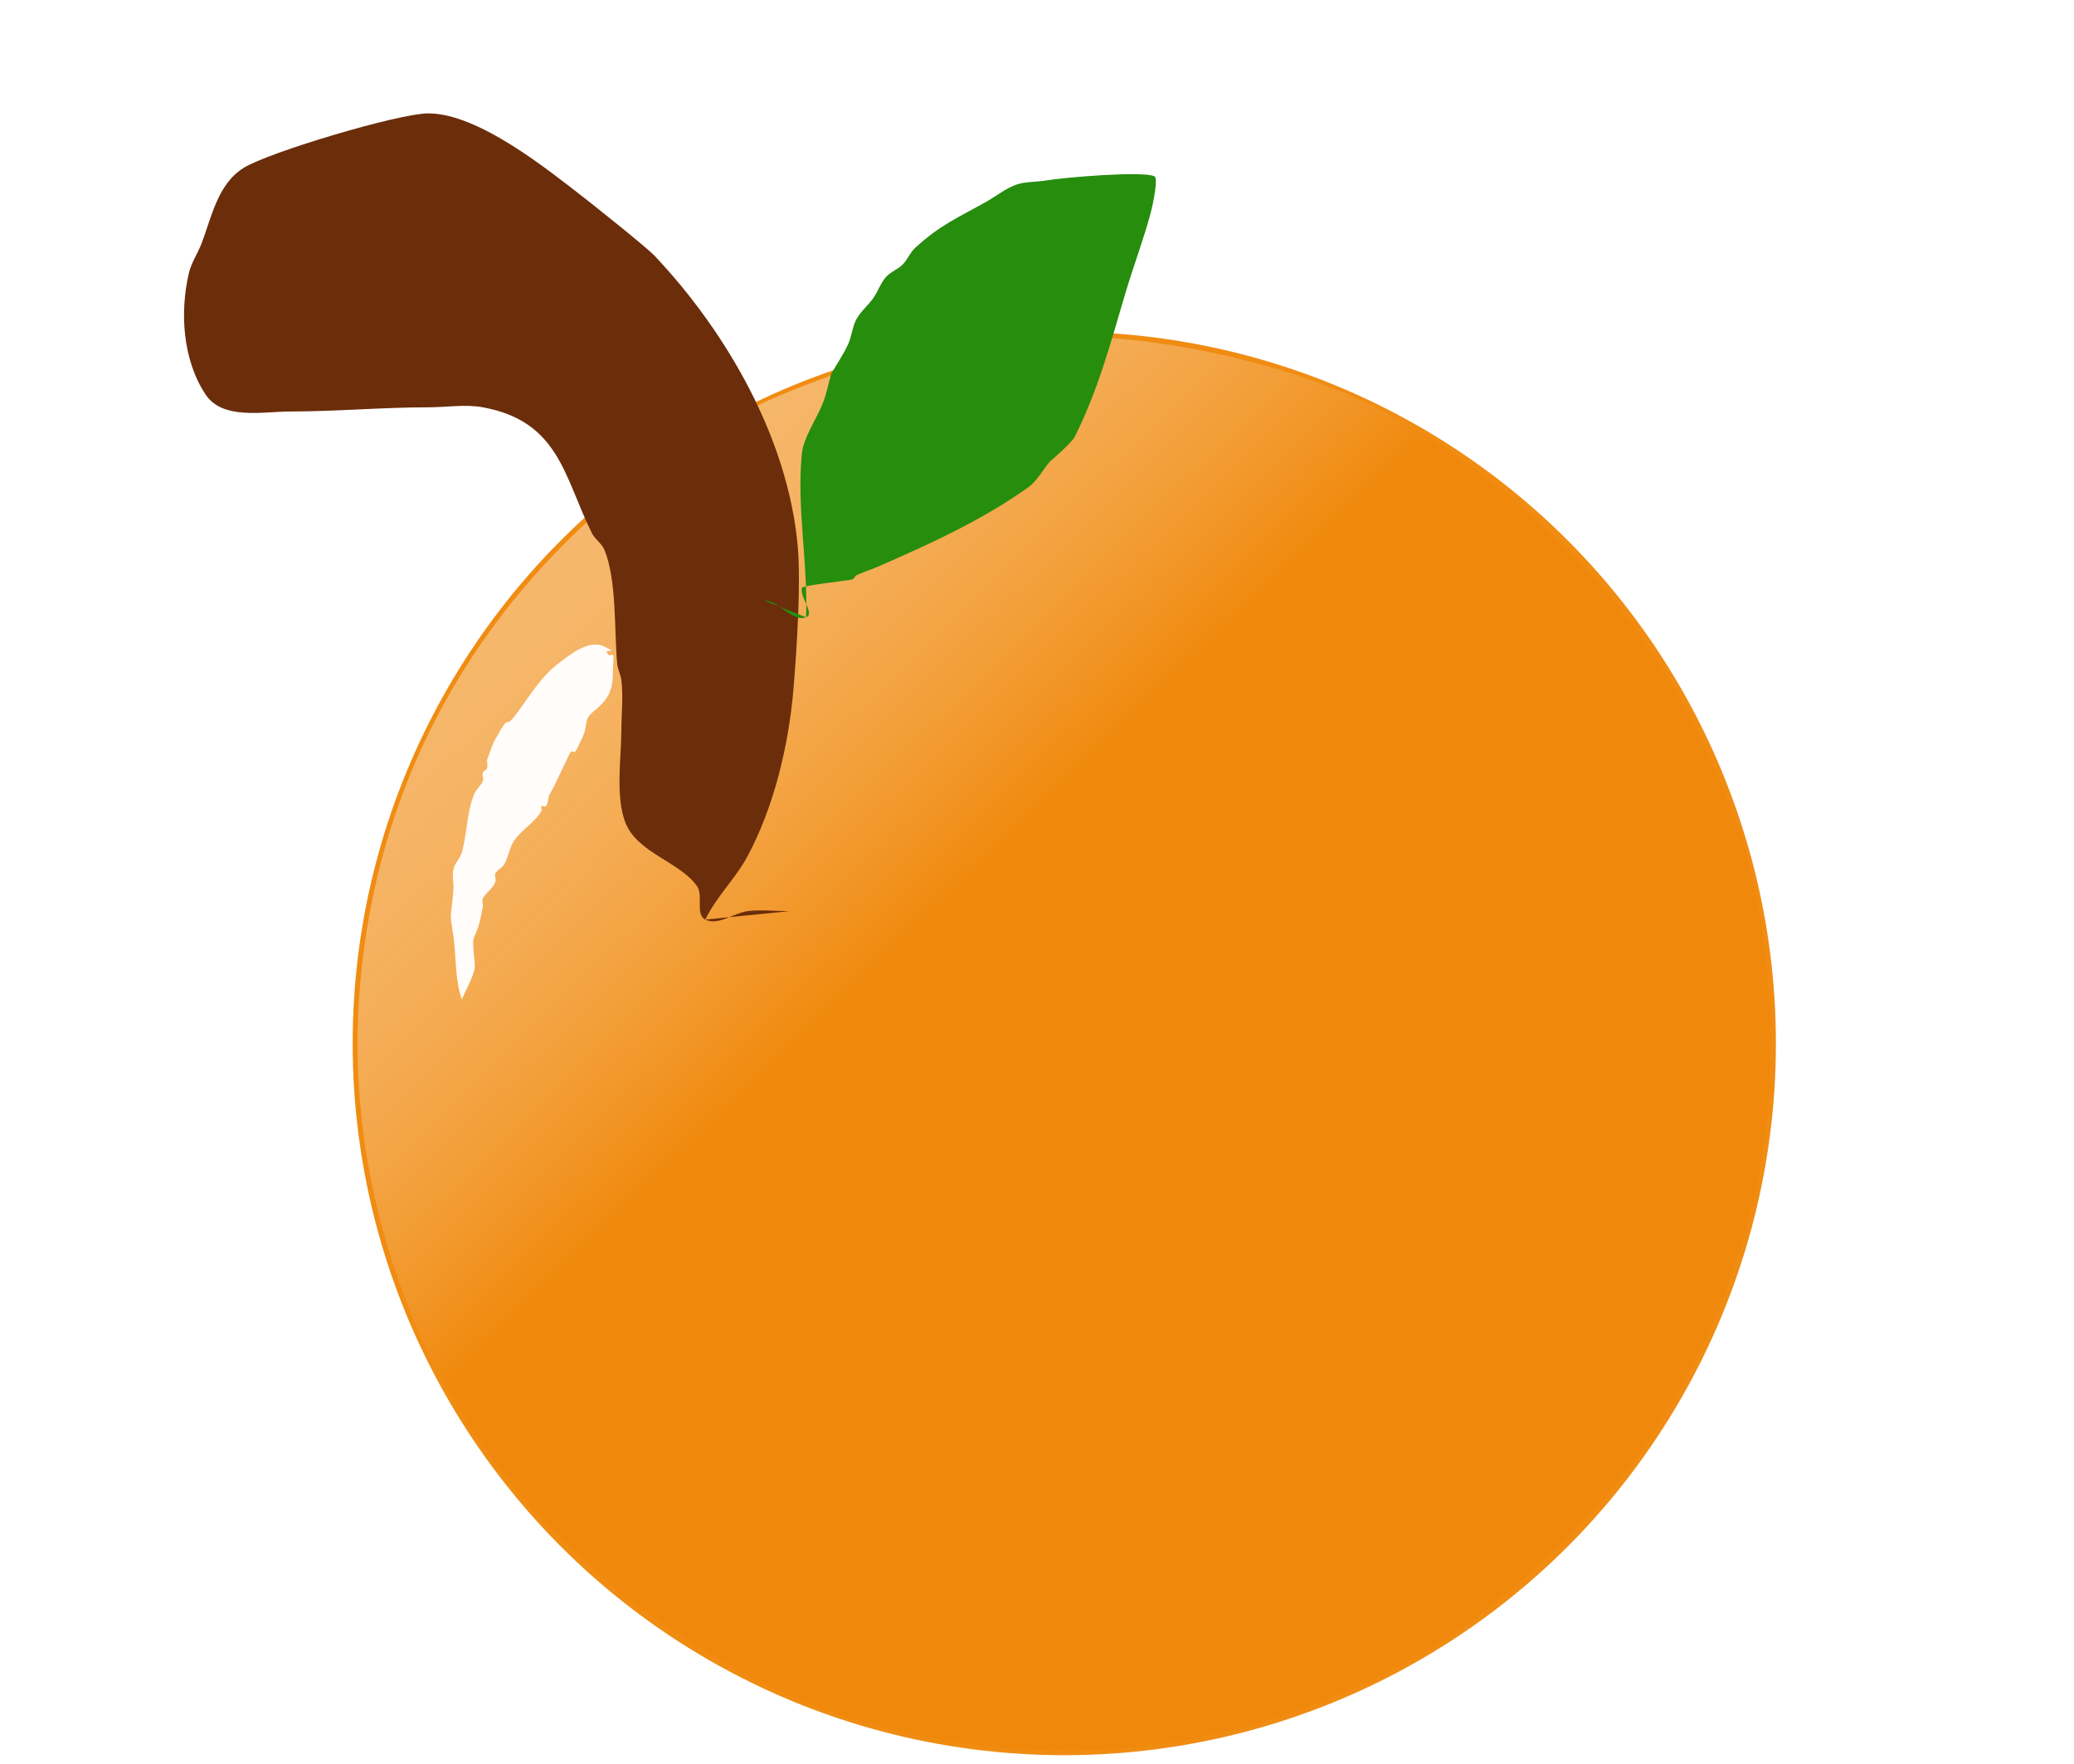 <?xml version="1.0" encoding="UTF-8" standalone="no"?>
<svg
   width="247"
   height="210"
   viewBox="0 0 247 210"
   fill="none"
   version="1.1"
   id="svg4"
   sodipodi:docname="logo.svg"
   inkscape:version="1.4 (e7c3feb1, 2024-10-09)"
   xmlns:inkscape="http://www.inkscape.org/namespaces/inkscape"
   xmlns:sodipodi="http://sodipodi.sourceforge.net/DTD/sodipodi-0.dtd"
   xmlns:xlink="http://www.w3.org/1999/xlink"
   xmlns="http://www.w3.org/2000/svg"
   xmlns:svg="http://www.w3.org/2000/svg">
  <sodipodi:namedview
     id="namedview4"
     pagecolor="#ffffff"
     bordercolor="#000000"
     borderopacity="0.25"
     inkscape:showpageshadow="2"
     inkscape:pageopacity="0.0"
     inkscape:pagecheckerboard="0"
     inkscape:deskcolor="#d1d1d1"
     inkscape:zoom="2"
     inkscape:cx="188"
     inkscape:cy="105.25"
     inkscape:window-width="1920"
     inkscape:window-height="1080"
     inkscape:window-x="0"
     inkscape:window-y="0"
     inkscape:window-maximized="0"
     inkscape:current-layer="svg4" />
  <mask
     id="mask0"
     mask-type="alpha"
     maskUnits="userSpaceOnUse"
     x="0"
     y="0"
     width="265"
     height="210">
    <rect
       width="265"
       height="210"
       fill="url(#paint0_linear)"
       id="rect1" />
  </mask>
  <defs
     id="defs4">
    <linearGradient
       id="linearGradient90"
       inkscape:collect="always">
      <stop
         style="stop-color:#f0880a;stop-opacity:0.961;"
         offset="0"
         id="stop90" />
      <stop
         style="stop-color:#ffffff;stop-opacity:0.36;"
         offset="1"
         id="stop91" />
    </linearGradient>
    <linearGradient
       id="paint0_linear"
       x1="0"
       y1="0"
       x2="203.966"
       y2="257.386"
       gradientUnits="userSpaceOnUse">
      <stop
         stop-color="#6A98F0"
         id="stop1" />
      <stop
         offset="1"
         stop-color="#4961DC"
         id="stop2" />
    </linearGradient>
    <linearGradient
       id="paint1_linear"
       x1="-4.927"
       y1="3.559"
       x2="355.659"
       y2="217.576"
       gradientUnits="userSpaceOnUse"
       gradientTransform="translate(3,-24)">
      <stop
         stop-color="#6A98F0"
         id="stop3" />
      <stop
         offset="1"
         stop-color="#4961DC"
         id="stop4" />
    </linearGradient>
    <linearGradient
       inkscape:collect="always"
       xlink:href="#linearGradient90"
       id="linearGradient91"
       x1="113"
       y1="108.5"
       x2="53"
       y2="46.5"
       gradientUnits="userSpaceOnUse" />
    <filter
       inkscape:collect="always"
       style="color-interpolation-filters:sRGB"
       id="filter93"
       x="-0.761"
       y="-0.349"
       width="2.522"
       height="1.698">
      <feGaussianBlur
         inkscape:collect="always"
         stdDeviation="6.142"
         id="feGaussianBlur93" />
    </filter>
  </defs>
  <circle
     style="fill:#f0880a;stroke:none;stroke-width:1.134;stroke-linejoin:bevel;paint-order:markers stroke fill;fill-opacity:0.961"
     id="path4"
     cx="126.75"
     cy="124.25"
     r="84.75" />
  <path
     style="fill:url(#linearGradient91);fill-opacity:1;stroke:none;stroke-width:0.567;stroke-linejoin:bevel;paint-order:markers stroke fill"
     d="M 114,207.464 C 99.999,205.351 90.593,201.412 76.315,191.684 73.839,189.996 66.471,183.081 63.069,179.25 49.33,163.779 41.707,141.925 42.665,120.75 43.795,95.757 55.052,73.775 74.842,57.914 77.131,56.079 83.839,51.5 84.237,51.5 c 0.155,0 1.206,-0.583 2.335,-1.296 4.061,-2.563 14.555,-6.597 21.178,-8.14 4.635,-1.08 12.464,-1.949 18.25,-2.027 12.877,-0.173 29.422,3.741 39.388,9.318 1.299,0.727 3.219,1.781 4.266,2.341 1.047,0.56 4.197,2.75 7,4.866 14.464,10.916 24.051,24.157 30.367,41.938 1.944,5.472 3.406,13.856 3.782,21.68 0.882,18.363 -4.041,35.75 -14.628,51.661 -5.722,8.6 -18.22,20.313 -26.748,25.067 -17.93,9.996 -36.15,13.466 -55.426,10.556 z"
     id="path90" />
  <path
     style="fill:#ffffff;fill-opacity:0.961;stroke:none;stroke-width:1.134;stroke-linejoin:bevel;stroke-dasharray:none;paint-order:stroke fill markers;filter:url(#filter93);opacity:1"
     d="m 55,119 c -0.856,-2.42 -0.648,-5.036 -1,-7.5 -0.463,-3.243 -0.368,-1.448 0,-5.5 0.075,-0.83 -0.181,-1.687 0,-2.5 0.162,-0.728 0.795,-1.283 1,-2 0.656,-2.294 0.56,-4.807 1.5,-7 0.237,-0.552 0.777,-0.942 1,-1.5 0.124,-0.309 -0.105,-0.684 0,-1 0.075,-0.224 0.425,-0.276 0.5,-0.5 0.105,-0.316 0,-0.667 0,-1 0.333,-0.833 0.564,-1.715 1,-2.5 2.007,-3.612 0.784,-0.712 2.5,-3 1.681,-2.241 2.958,-4.468 5,-6 1.292,-0.969 3.619,-2.941 5.5,-2 2.081,1.04 -0.535,-0.035 0.5,1 0.118,0.118 0.382,-0.118 0.5,0 0.132,0.132 0,1.294 0,1.5 0,1.99 -0.135,3.135 -1.5,4.5 -0.406,0.406 -1.245,0.991 -1.5,1.5 -0.256,0.513 -0.244,1.487 -0.5,2 -0.197,0.393 -0.77,1.77 -1,2 -0.118,0.118 -0.382,-0.118 -0.5,0 -0.246,0.246 -1.919,4.129 -2.5,5 -0.292,0.439 -0.127,1.127 -0.5,1.5 -0.118,0.118 -0.382,-0.118 -0.5,0 -0.118,0.118 0.075,0.351 0,0.5 -0.734,1.468 -2.731,2.462 -3.5,4 -0.364,0.728 -0.554,1.831 -1,2.5 -0.261,0.392 -0.789,0.578 -1,1 -0.149,0.298 0.105,0.684 0,1 -0.264,0.791 -1.127,1.255 -1.5,2 -0.149,0.298 0.065,0.673 0,1 -0.288,1.438 -0.445,2.389 -1,3.5 -0.431,0.862 0.225,3.176 0,4 -0.334,1.225 -1,2.333 -1.5,3.5 z"
     id="path93" />
  <path
     style="fill:#6b2d0a;fill-opacity:1;stroke:none;stroke-width:1.134;stroke-linejoin:bevel;paint-order:stroke fill markers;stroke-dasharray:none"
     d="m 84,109.5 c 1.303,-2.718 3.576,-4.855 5,-7.5 3.204,-5.95 4.946,-13.347 5.5,-20 C 94.89,77.316 95.405,69.453 95,65 93.84,52.242 86.612,39.65 78,30.5 c -1.072,-1.139 -7.924,-6.555 -8.5,-7 -4.238,-3.275 -12.504,-10 -18.5,-10 -3.471,0 -18.985,4.616 -22,6.5 -3.102,1.939 -3.807,5.899 -5,9 -0.456,1.185 -1.209,2.264 -1.5,3.5 -1.106,4.701 -0.746,10.38 2,14.5 2.03,3.045 6.937,2 10,2 5.531,0 10.975,-0.5 16.5,-0.5 2.167,0 4.368,-0.388 6.5,0 9.147,1.663 9.704,8.409 13,15 0.373,0.745 1.191,1.226 1.5,2 1.469,3.673 1.141,9.546 1.5,13.5 0.062,0.684 0.415,1.318 0.5,2 0.248,1.985 0,4 0,6 0,3.122 -0.748,7.88 0.5,11 1.432,3.581 6.43,4.602 8.5,7.5 0.799,1.118 -0.229,3.385 1,4 1.52,0.76 3.317,-0.76 5,-1 1.465,-0.209 3.52,0 5,0"
     id="path91" />
  <path
     style="fill:#268d0d;fill-opacity:1;stroke:none;stroke-width:1.134;stroke-linejoin:bevel;stroke-dasharray:none;paint-order:stroke fill markers"
     d="M 96,73.5 C 96.246,67.005 94.85,60.5 95.5,54 c 0.192,-1.918 1.852,-4.315 2.5,-6 0.436,-1.132 0.667,-2.333 1,-3.5 0.667,-1.167 1.437,-2.28 2,-3.5 0.442,-0.957 0.495,-2.075 1,-3 0.511,-0.937 1.388,-1.626 2,-2.5 0.557,-0.796 0.86,-1.769 1.5,-2.5 0.549,-0.627 1.411,-0.911 2,-1.5 0.589,-0.589 0.883,-1.439 1.5,-2 3.022,-2.748 4.963,-3.51 8.5,-5.5 1.171,-0.659 2.235,-1.548 3.5,-2 1.11,-0.396 2.338,-0.306 3.5,-0.5 2.418,-0.403 11.678,-1.161 13,-0.5 0.424,0.212 -0.125,3.124 -0.5,4.5 -0.874,3.204 -2.057,6.316 -3,9.5 -1.757,5.93 -3.225,11.449 -6,17 -0.385,0.771 -2.933,2.923 -3,3 -0.702,0.803 -1.522,2.301 -2.5,3 -5.557,3.97 -11.788,6.782 -18,9.5 -0.822,0.36 -1.697,0.599 -2.5,1 -0.211,0.105 -0.271,0.443 -0.5,0.5 -0.611,0.153 -5.926,0.706 -6,1 -0.286,1.143 1.603,3.086 0.5,3.5 -1.681,0.63 -3.205,-2 -5,-2"
     id="path92" />
</svg>
